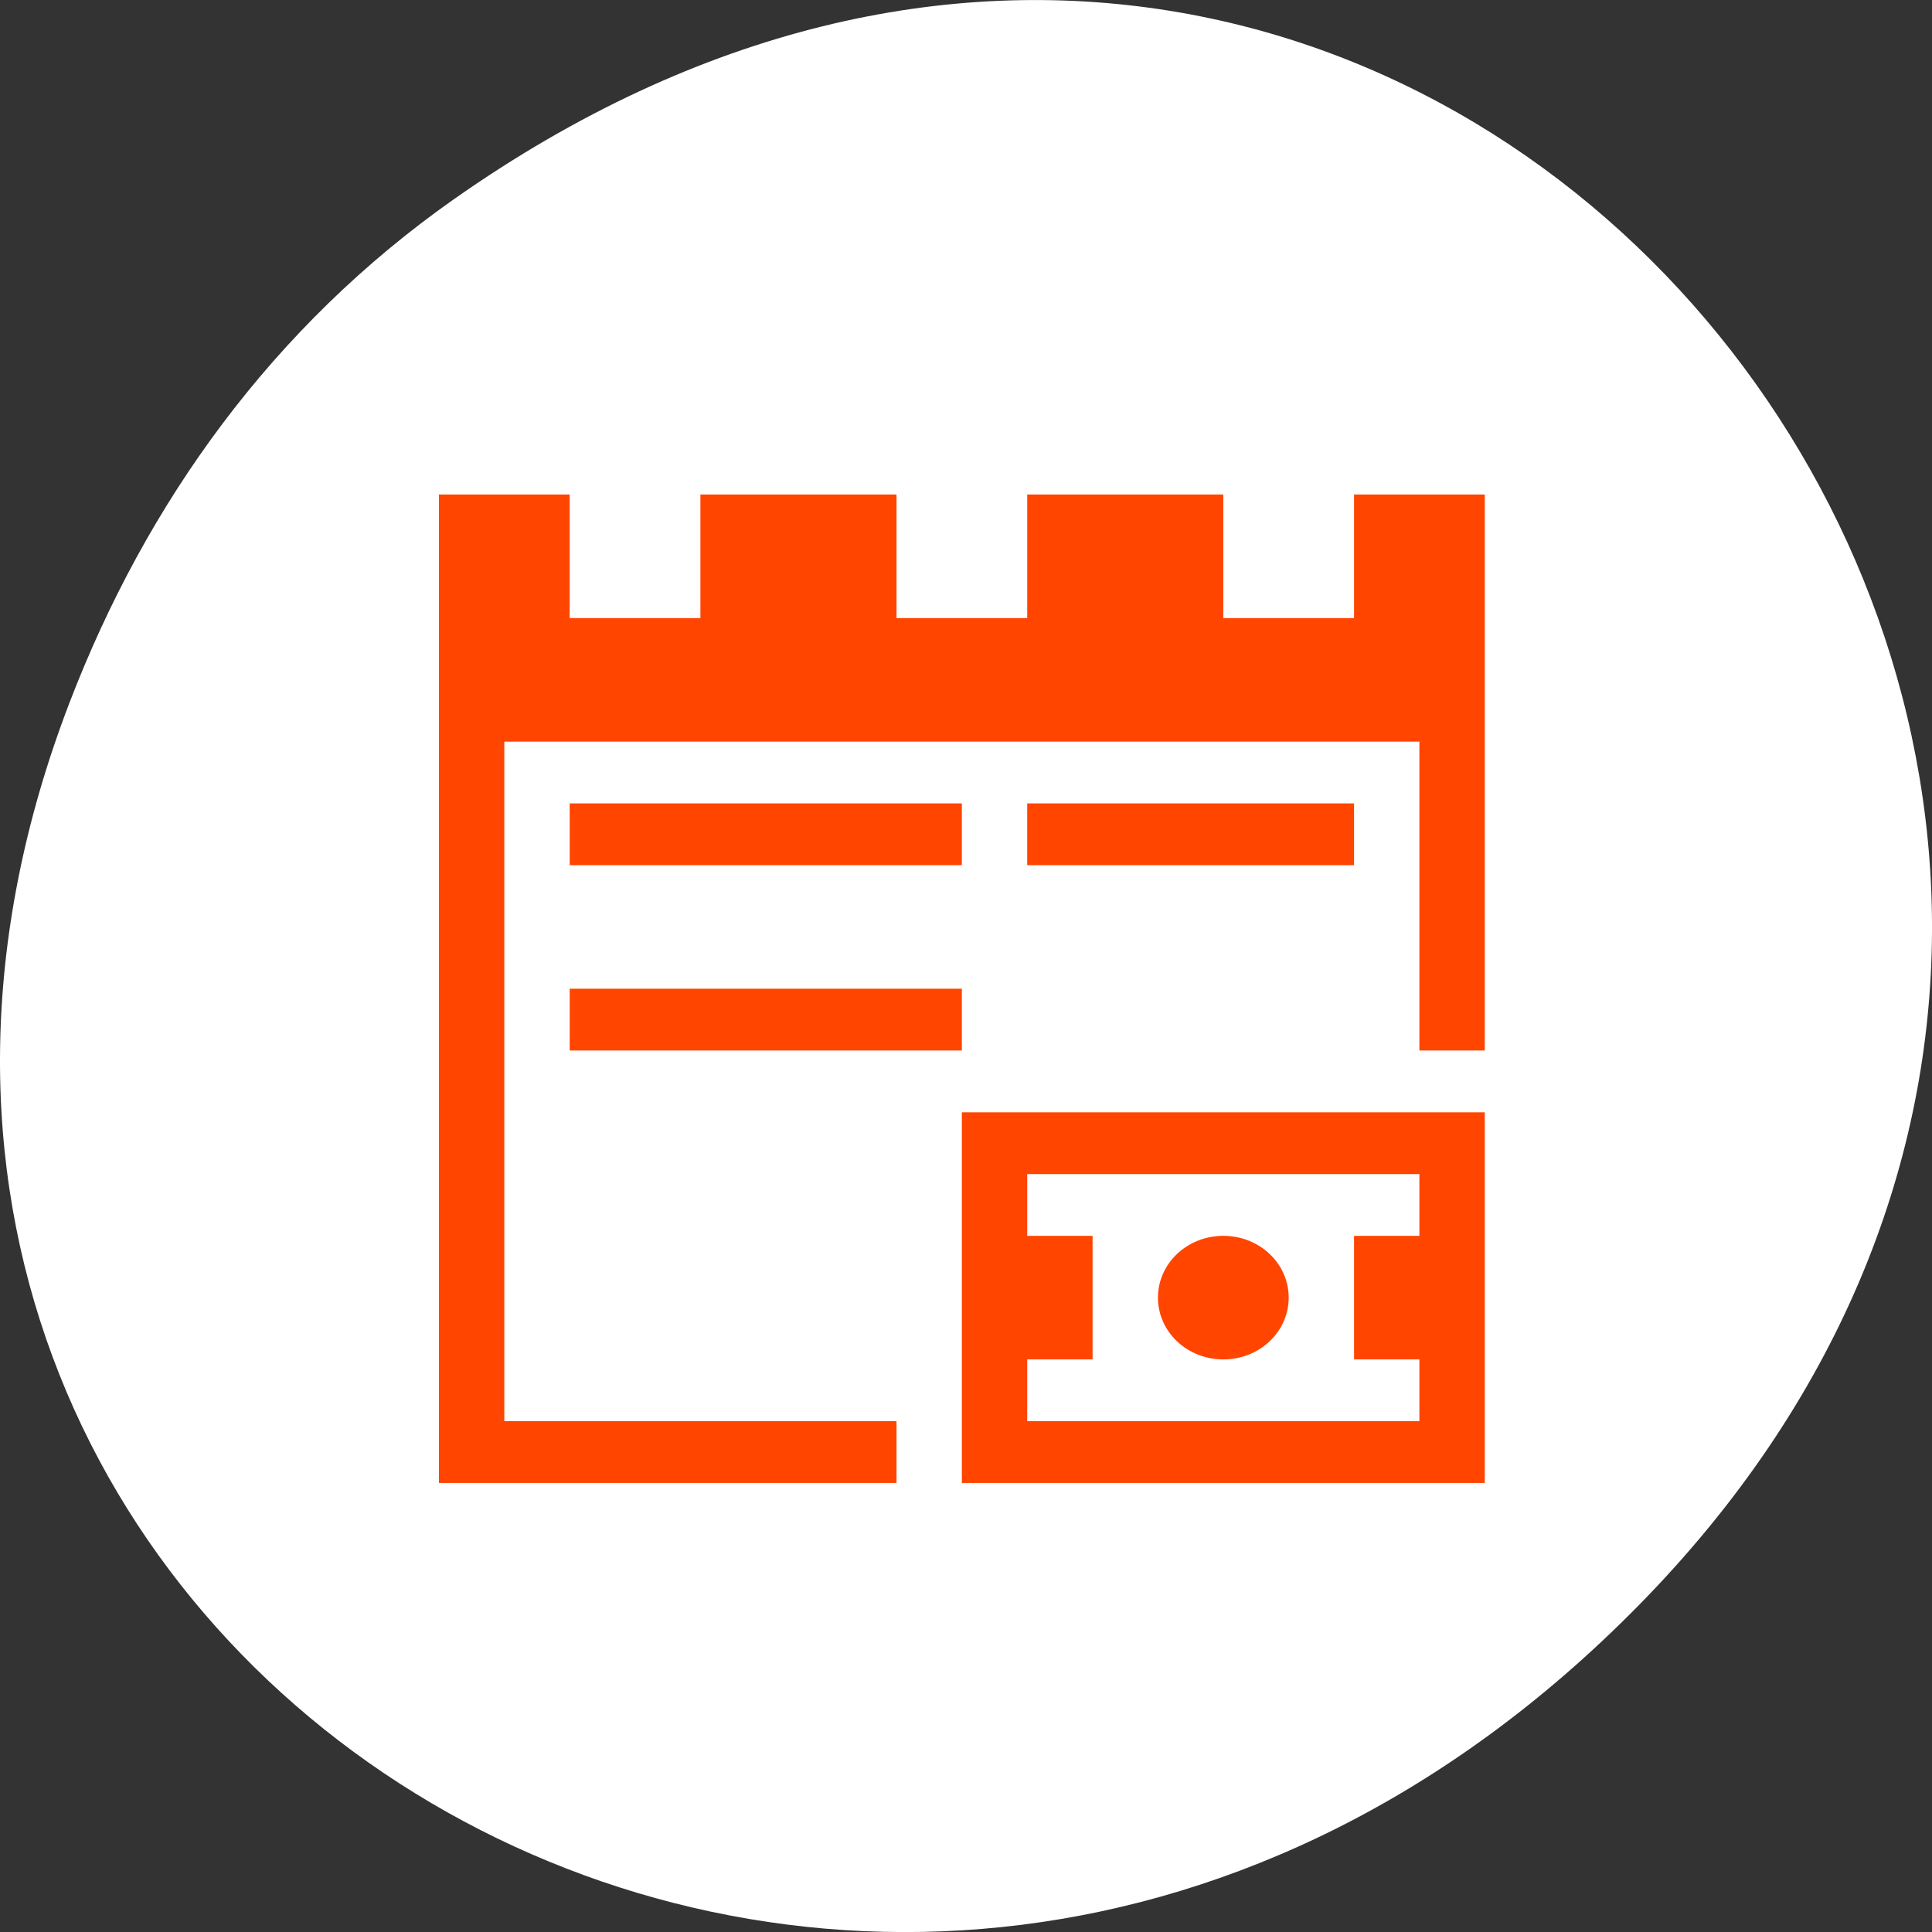 <svg xmlns="http://www.w3.org/2000/svg" viewBox="0 0 256 256"><rect x="0" y="0" width="256" height="256" fill="#333333" stroke="none"/><defs><clipPath><path d="m 148 97 h 77.63 v 24 h -77.62"/></clipPath><clipPath><path d="m 74 56.824 h 129 v 139.69 h -129"/></clipPath><clipPath><path d="m 27.707 56.824 h 82.29 v 139.69 h -82.29"/></clipPath><clipPath><path d="m 171 132 h 54.625 v 24 h -54.625"/></clipPath><clipPath><rect x="6" y="6" width="84" height="80" rx="6" style="fill:#ff4500"/></clipPath><clipPath><rect x="6" y="6" width="84" height="80" rx="6" style="fill:#ff4500"/></clipPath></defs><g transform="translate(0 -796.36)"><path d="m 60.17 822.74 c 130.93 -92.05 263.6 77.948 156.91 186.39 -100.51 102.17 -256.68 7.449 -207.86 -119.69 10.185 -26.526 26.914 -49.802 50.948 -66.7 z" style="fill:#ffffff;color:#000"/><g transform="matrix(8.661 0 0 8.186 -3620.25 -3466.79)" style="fill:#ff4500"><path transform="translate(421.71 525.79)" d="m 3,3 v 2 1 13 h 7 V 18 H 4 V 7 h 14 v 5 h 1 V 3 H 17 V 5 H 15 V 3 H 12 V 5 H 10 V 3 H 7 V 5 H 5 V 3 H 3 z m 2,5 v 1 h 6 V 8 H 5 z m 0,3 v 1 h 6 V 11 H 5 z m 6,2 v 6 h 8 v -6 h -8 z m 1,1 h 6 v 1 h -1 v 2 h 1 v 1 h -6 v -1 h 1 v -2 h -1 v -1 z m 3,1 c -0.554,0 -1,0.446 -1,1 0,0.554 0.446,1 1,1 0.554,0 1,-0.446 1,-1 0,-0.554 -0.446,-1 -1,-1 z"/><path d="m 433.71 533.79 h 5 v 1 h -5 z"/></g></g></svg>